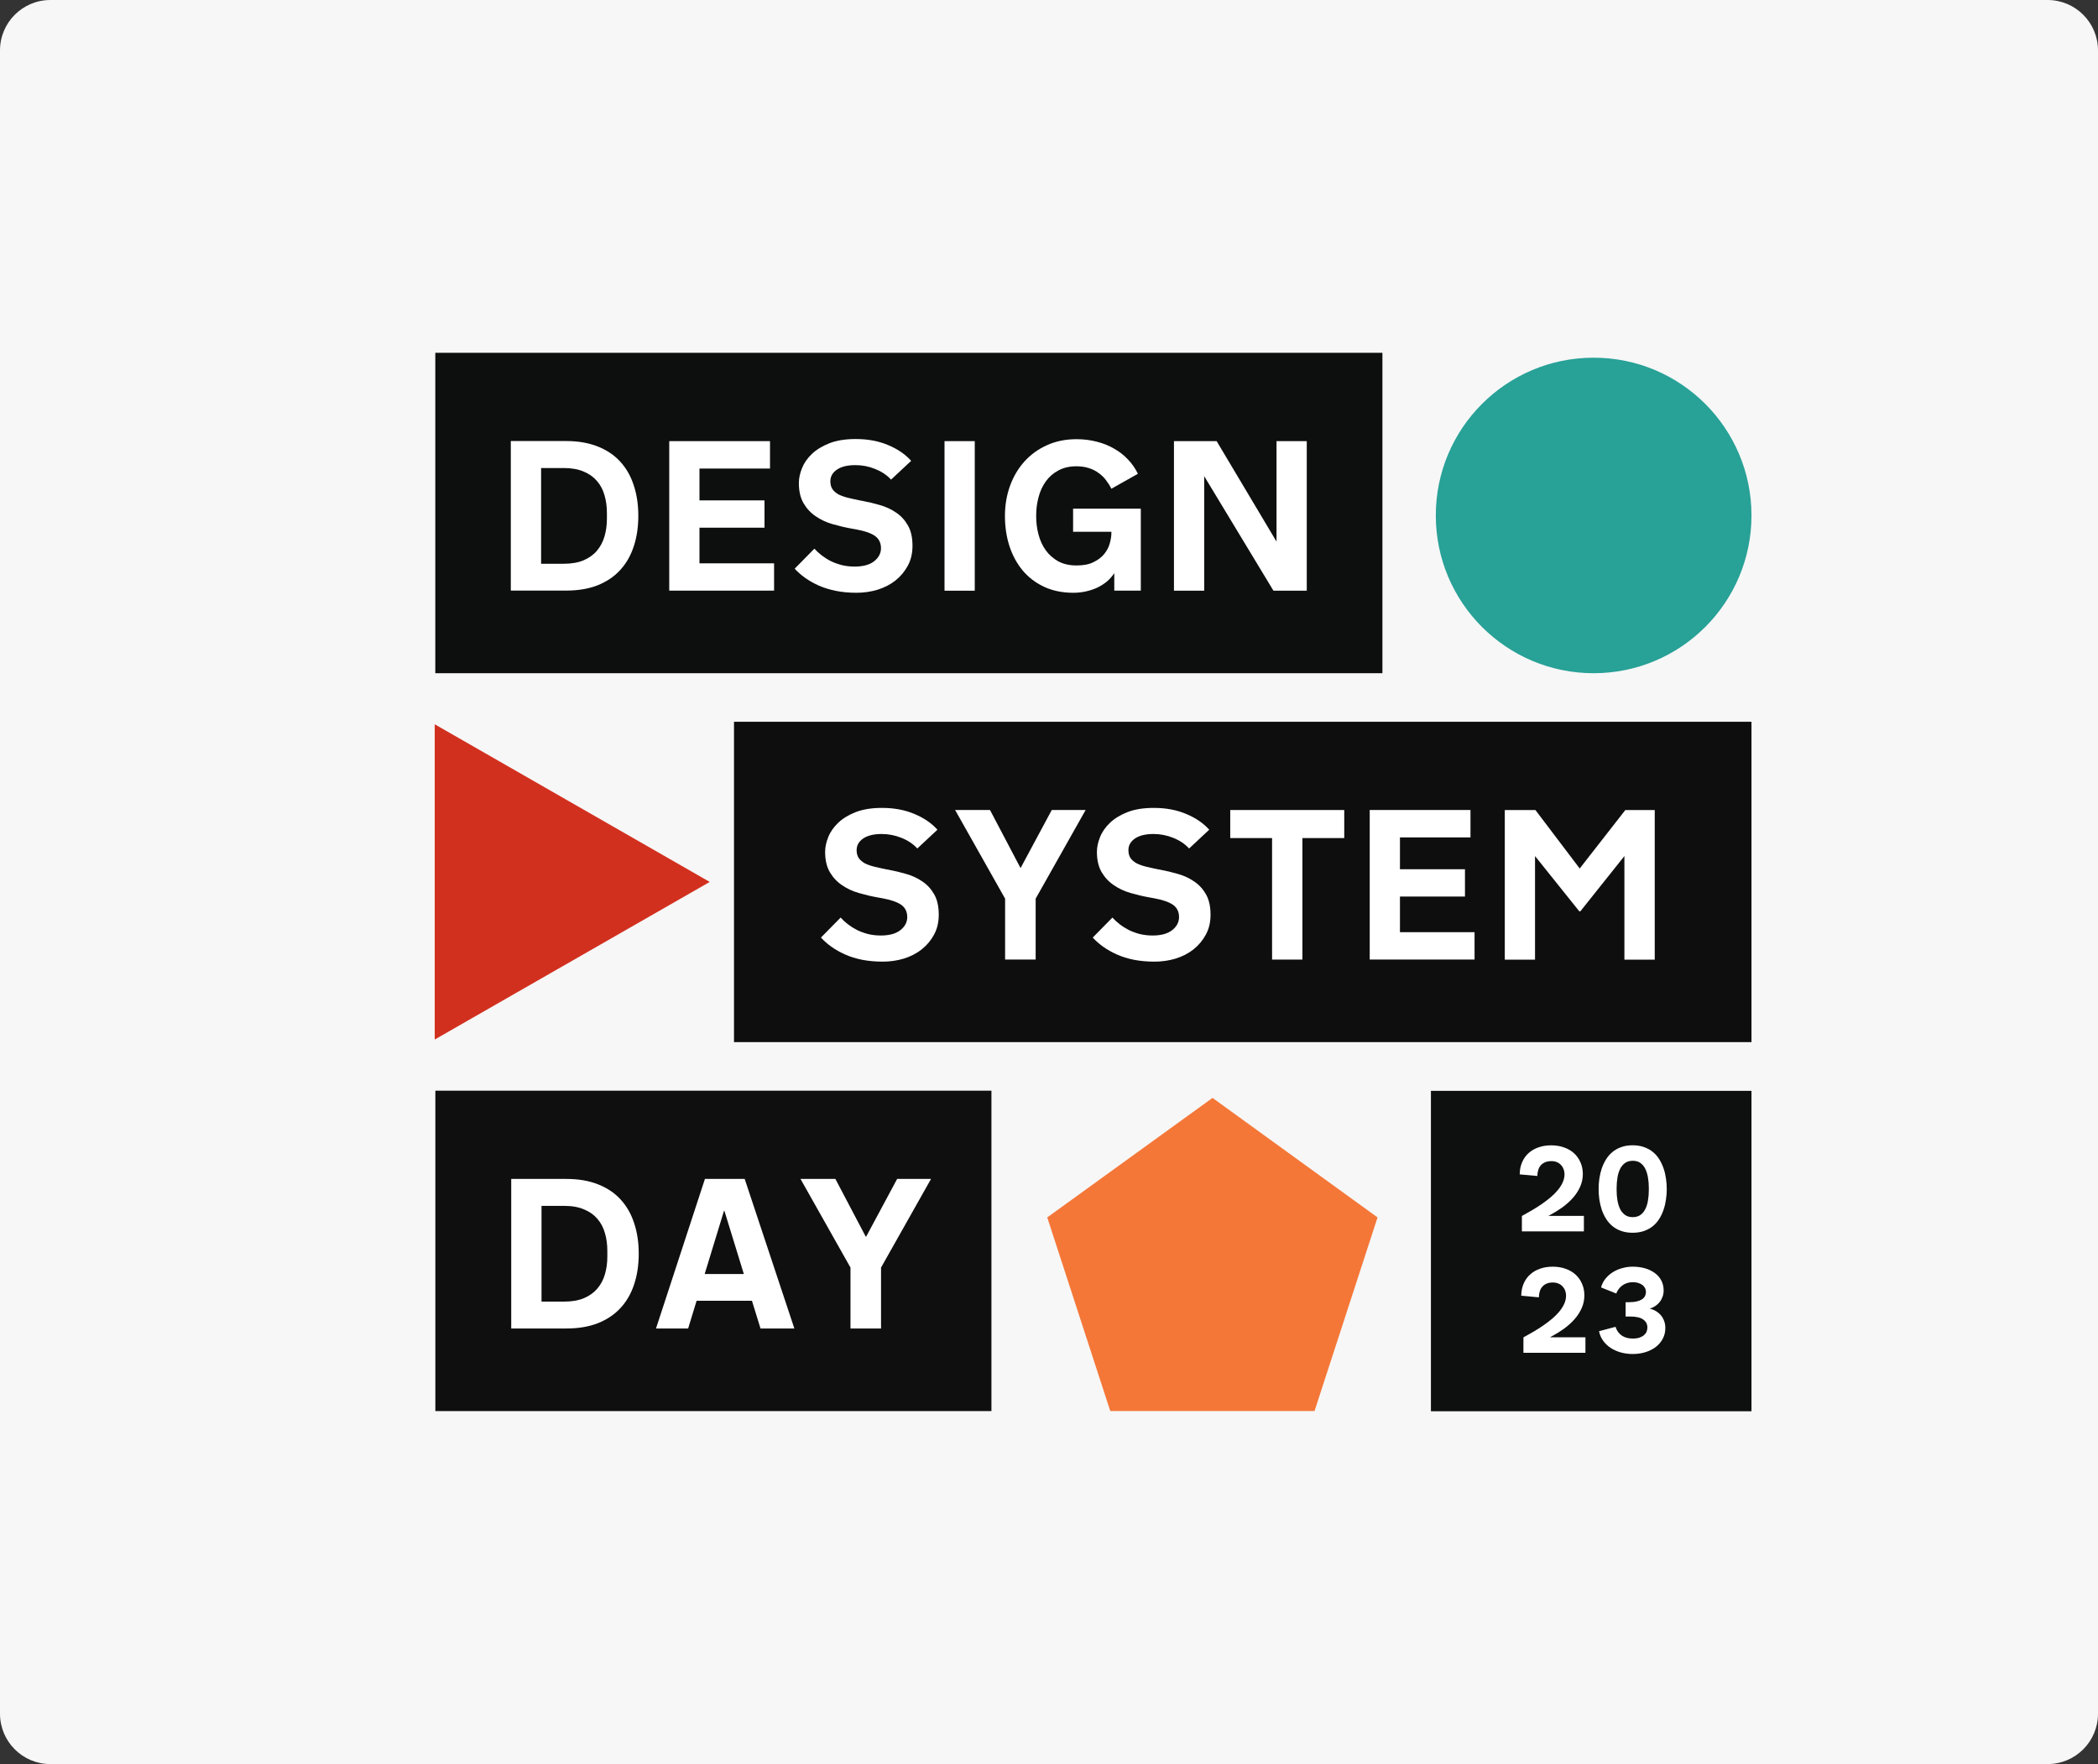<svg width="333" height="280" viewBox="0 0 333 280" fill="none" xmlns="http://www.w3.org/2000/svg">
<rect x="0" y="0" width="333" height="280" fill="#333333" stroke="none"/>
<path d="M0 8C0 3.582 3.582 0 8 0H325C329.418 0 333 3.582 333 8V272C333 276.418 329.418 280 325 280H8C3.582 280 0 276.418 0 272V8Z" fill="#F7F7F7"/>
<g clip-path="url(#clip0_3349_22695)">
<path d="M69.101 56H219.422V106.854H69.093V56H69.101Z" fill="#0D0F0E"/>
<path d="M116.502 114.557H278V165.41H116.502V114.557Z" fill="#0E0E0F"/>
<path d="M69.101 173.113H157.363V223.967H69.101V173.113Z" fill="#0E0F0E"/>
<path d="M227.12 173.146H278V224H227.12V173.146Z" fill="#0E0F0F"/>
<path d="M101.315 81.88C101.315 83.652 101.071 85.282 100.584 86.743C100.105 88.196 99.39 89.448 98.432 90.481C97.483 91.523 96.289 92.321 94.852 92.9C93.415 93.463 91.734 93.74 89.818 93.74H81.077V70.002H89.818C91.742 70.002 93.415 70.288 94.852 70.859C96.289 71.422 97.483 72.22 98.432 73.261C99.39 74.294 100.113 75.554 100.584 77.016C101.071 78.469 101.315 80.09 101.315 81.863V81.88ZM96.331 81.418C96.331 80.41 96.205 79.477 95.953 78.62C95.709 77.747 95.314 76.991 94.76 76.352C94.222 75.714 93.516 75.21 92.642 74.849C91.767 74.471 90.717 74.286 89.481 74.286H85.885V89.482H89.481C90.709 89.482 91.759 89.297 92.625 88.936C93.499 88.558 94.205 88.054 94.743 87.415C95.297 86.76 95.701 86.004 95.953 85.13C96.205 84.257 96.331 83.324 96.331 82.333V81.426V81.418Z" fill="white"/>
<path d="M106.215 70.02H122.217V74.371H111.022V79.42H121.343V83.754H111.022V89.416H122.864V93.75H106.223V70.012L106.215 70.02Z" fill="white"/>
<path d="M129.259 87.08C129.57 87.433 129.948 87.777 130.385 88.122C130.831 88.466 131.31 88.777 131.839 89.046C132.377 89.314 132.966 89.524 133.596 89.692C134.226 89.844 134.907 89.928 135.63 89.928C136.991 89.928 138.025 89.65 138.739 89.088C139.471 88.516 139.832 87.819 139.832 87.004C139.832 86.19 139.513 85.509 138.874 85.064C138.244 84.619 137.243 84.274 135.857 84.022L135.109 83.888C134.117 83.712 133.125 83.476 132.142 83.191C131.159 82.905 130.268 82.494 129.478 81.948C128.679 81.41 128.041 80.721 127.545 79.881C127.049 79.033 126.797 77.958 126.797 76.672C126.797 75.925 126.965 75.135 127.293 74.32C127.62 73.489 128.15 72.733 128.864 72.052C129.595 71.355 130.528 70.792 131.663 70.347C132.814 69.902 134.201 69.684 135.823 69.684C137.748 69.684 139.454 70.003 140.958 70.641C142.471 71.271 143.69 72.103 144.622 73.144L141.429 76.126C140.782 75.412 139.941 74.85 138.916 74.438C137.899 74.026 136.848 73.825 135.773 73.825C134.529 73.825 133.545 74.06 132.84 74.539C132.142 75.009 131.797 75.631 131.797 76.395C131.797 76.891 131.907 77.302 132.125 77.638C132.36 77.966 132.68 78.243 133.083 78.47C133.495 78.68 133.982 78.856 134.554 78.999C135.125 79.142 135.773 79.285 136.479 79.428L136.857 79.495C137.806 79.671 138.748 79.898 139.689 80.175C140.63 80.444 141.479 80.839 142.244 81.368C143.017 81.889 143.639 82.569 144.118 83.418C144.597 84.258 144.833 85.333 144.833 86.643C144.833 87.836 144.58 88.886 144.085 89.802C143.589 90.717 142.933 91.498 142.11 92.154C141.294 92.792 140.345 93.279 139.277 93.607C138.21 93.926 137.092 94.086 135.932 94.086C134.773 94.086 133.672 93.985 132.671 93.783C131.68 93.582 130.772 93.304 129.957 92.943C129.15 92.582 128.427 92.17 127.788 91.717C127.158 91.263 126.612 90.776 126.133 90.264L129.259 87.088V87.08Z" fill="white"/>
<path d="M149.917 70.019H154.716V93.758H149.917V70.019Z" fill="white"/>
<path d="M164.465 81.948C164.465 82.964 164.591 83.939 164.844 84.879C165.096 85.82 165.482 86.643 166.003 87.366C166.524 88.08 167.188 88.659 167.987 89.105C168.794 89.533 169.752 89.751 170.87 89.751C171.987 89.751 172.828 89.583 173.534 89.239C174.248 88.895 174.82 88.475 175.24 87.962C175.668 87.441 175.971 86.887 176.131 86.291C176.307 85.694 176.4 85.14 176.4 84.636V84.401H170.323V80.738H181.072V93.75H176.862V90.969C176.559 91.431 176.19 91.86 175.752 92.246C175.307 92.624 174.811 92.943 174.265 93.221C173.71 93.489 173.105 93.699 172.441 93.851C171.794 94.002 171.096 94.086 170.357 94.086C168.626 94.086 167.079 93.767 165.734 93.145C164.39 92.515 163.247 91.65 162.322 90.549C161.406 89.449 160.709 88.155 160.221 86.677C159.742 85.199 159.507 83.603 159.507 81.897C159.507 80.192 159.776 78.613 160.305 77.135C160.843 75.648 161.608 74.354 162.591 73.262C163.583 72.162 164.776 71.288 166.172 70.667C167.575 70.028 169.138 69.709 170.878 69.709C172.004 69.709 173.071 69.843 174.072 70.104C175.089 70.356 176.005 70.725 176.837 71.213C177.677 71.683 178.417 72.263 179.055 72.951C179.694 73.623 180.215 74.371 180.61 75.203L176.4 77.571C176.147 77.067 175.845 76.597 175.509 76.16C175.164 75.715 174.769 75.345 174.315 75.035C173.878 74.715 173.366 74.463 172.794 74.287C172.223 74.102 171.576 74.01 170.87 74.01C169.752 74.01 168.794 74.228 167.987 74.673C167.18 75.102 166.516 75.681 166.003 76.395C165.482 77.109 165.096 77.949 164.844 78.899C164.591 79.839 164.465 80.805 164.465 81.813V81.981V81.948Z" fill="white"/>
<path d="M191.133 75.58V93.758H186.334V70.019H193.108L202.613 85.963V70.019H207.412V93.758H202.126L191.133 75.58Z" fill="white"/>
<path d="M133.428 145.637C133.739 145.99 134.117 146.334 134.554 146.679C135 147.023 135.479 147.326 136.008 147.603C136.546 147.872 137.135 148.082 137.765 148.25C138.395 148.401 139.076 148.485 139.799 148.485C141.16 148.485 142.194 148.199 142.908 147.636C143.64 147.065 144.001 146.368 144.001 145.553C144.001 144.738 143.682 144.058 143.043 143.613C142.412 143.176 141.412 142.823 140.026 142.571L139.278 142.437C138.286 142.26 137.294 142.025 136.311 141.74C135.328 141.454 134.437 141.042 133.647 140.496C132.848 139.959 132.21 139.27 131.714 138.43C131.218 137.582 130.966 136.506 130.966 135.221C130.966 134.474 131.134 133.684 131.462 132.869C131.789 132.038 132.319 131.29 133.033 130.601C133.764 129.904 134.697 129.341 135.832 128.896C136.983 128.451 138.37 128.232 139.992 128.232C141.917 128.232 143.623 128.552 145.127 129.19C146.64 129.82 147.858 130.652 148.791 131.693L145.598 134.675C144.951 133.961 144.11 133.398 143.085 132.987C142.068 132.575 141.017 132.374 139.942 132.374C138.698 132.374 137.714 132.609 137.008 133.088C136.311 133.566 135.966 134.18 135.966 134.944C135.966 135.44 136.076 135.851 136.294 136.187C136.529 136.515 136.849 136.792 137.252 137.019C137.664 137.229 138.151 137.405 138.723 137.548C139.294 137.691 139.942 137.834 140.648 137.976L141.026 138.044C141.975 138.22 142.917 138.447 143.858 138.724C144.799 138.993 145.648 139.388 146.413 139.917C147.186 140.438 147.808 141.118 148.287 141.966C148.766 142.806 149.001 143.882 149.001 145.192C149.001 146.385 148.749 147.435 148.254 148.35C147.758 149.266 147.102 150.047 146.278 150.702C145.463 151.341 144.514 151.828 143.446 152.156C142.379 152.475 141.261 152.634 140.101 152.634C138.941 152.634 137.84 152.534 136.84 152.34C135.849 152.139 134.941 151.862 134.126 151.492C133.319 151.131 132.596 150.719 131.957 150.266C131.327 149.812 130.772 149.325 130.302 148.812L133.428 145.637Z" fill="white"/>
<path d="M157.137 128.566L161.953 137.722H162.02L166.937 128.566H172.315L164.382 142.636V152.305H159.532V142.636L151.599 128.566H157.129H157.137Z" fill="white"/>
<path d="M176.568 145.637C176.879 145.99 177.257 146.334 177.694 146.679C178.139 147.023 178.619 147.326 179.148 147.603C179.686 147.872 180.274 148.082 180.904 148.25C181.535 148.401 182.216 148.485 182.938 148.485C184.3 148.485 185.334 148.199 186.048 147.636C186.779 147.065 187.141 146.368 187.141 145.553C187.141 144.738 186.821 144.058 186.182 143.613C185.552 143.176 184.544 142.823 183.165 142.571L182.417 142.437C181.426 142.26 180.434 142.025 179.451 141.74C178.467 141.454 177.576 141.042 176.786 140.496C175.988 139.959 175.349 139.27 174.853 138.43C174.357 137.582 174.105 136.506 174.105 135.221C174.105 134.474 174.273 133.684 174.601 132.869C174.929 132.038 175.458 131.29 176.173 130.601C176.904 129.904 177.837 129.341 178.971 128.896C180.123 128.451 181.51 128.232 183.132 128.232C185.056 128.232 186.762 128.552 188.267 129.19C189.78 129.82 190.998 130.652 191.931 131.693L188.737 134.675C188.09 133.961 187.25 133.398 186.224 132.987C185.208 132.575 184.157 132.374 183.081 132.374C181.837 132.374 180.854 132.609 180.148 133.088C179.451 133.566 179.106 134.18 179.106 134.944C179.106 135.44 179.215 135.851 179.434 136.187C179.661 136.515 179.988 136.792 180.392 137.019C180.804 137.229 181.291 137.405 181.863 137.548C182.434 137.691 183.081 137.834 183.787 137.976L184.165 138.044C185.115 138.22 186.056 138.447 186.998 138.724C187.939 138.993 188.788 139.388 189.553 139.917C190.326 140.438 190.948 141.118 191.427 141.966C191.897 142.806 192.141 143.882 192.141 145.192C192.141 146.385 191.889 147.435 191.393 148.35C190.897 149.266 190.242 150.047 189.418 150.702C188.603 151.341 187.653 151.828 186.586 152.156C185.518 152.475 184.401 152.634 183.241 152.634C182.081 152.634 180.98 152.534 179.98 152.34C178.988 152.139 178.081 151.862 177.265 151.492C176.459 151.131 175.736 150.719 175.097 150.266C174.467 149.812 173.912 149.325 173.441 148.812L176.568 145.637Z" fill="white"/>
<path d="M195.259 128.568H213.362V133.02H206.722V152.307H201.907V133.02H195.267V128.568H195.259Z" fill="white"/>
<path d="M217.396 128.567H233.398V132.918H222.204V137.967H232.524V142.301H222.204V147.963H234.046V152.297H217.405V128.559L217.396 128.567Z" fill="white"/>
<path d="M250.669 144.645L243.643 135.876V152.315H238.844V128.576H243.71L250.736 137.85L257.972 128.576H262.645V152.315H257.829V135.876L250.837 144.645H250.669Z" fill="white"/>
<path d="M101.382 198.992C101.382 200.773 101.139 202.394 100.651 203.856C100.172 205.317 99.458 206.561 98.5 207.594C97.55 208.635 96.356 209.433 94.919 210.013C93.482 210.576 91.81 210.861 89.885 210.861H81.144V187.123H89.885C91.81 187.123 93.482 187.409 94.919 187.98C96.356 188.543 97.55 189.341 98.5 190.382C99.458 191.424 100.18 192.675 100.651 194.137C101.139 195.59 101.382 197.211 101.382 198.984V198.992ZM96.398 198.53C96.398 197.522 96.272 196.598 96.02 195.733C95.776 194.859 95.382 194.103 94.827 193.465C94.289 192.827 93.583 192.323 92.709 191.961C91.835 191.583 90.784 191.399 89.549 191.399H85.952V206.594H89.549C90.776 206.594 91.826 206.409 92.692 206.048C93.566 205.67 94.272 205.166 94.81 204.528C95.365 203.881 95.768 203.117 96.02 202.243C96.272 201.369 96.398 200.437 96.398 199.446V198.539V198.53Z" fill="white"/>
<path d="M119.359 206.46H110.568L109.224 210.861H104.122L111.888 187.123H118.199L126.083 210.861H120.712L119.351 206.46H119.359ZM111.854 202.218H118.065L114.981 192.188H114.913L111.846 202.218H111.854Z" fill="white"/>
<path d="M132.596 187.123L137.412 196.279H137.479L142.396 187.123H147.774L139.841 201.193V210.861H134.991V201.193L127.058 187.123H132.588H132.596Z" fill="white"/>
<path d="M246.206 184.301C245.836 184.301 245.517 184.359 245.24 184.477C244.962 184.595 244.735 184.763 244.55 184.973C244.366 185.183 244.231 185.435 244.147 185.729C244.063 186.014 244.013 186.317 244.013 186.653L241.214 186.401C241.214 185.661 241.357 185.006 241.609 184.435C241.869 183.855 242.214 183.377 242.659 182.99C243.105 182.595 243.626 182.301 244.231 182.1C244.836 181.89 245.5 181.789 246.214 181.789C246.929 181.789 247.643 181.898 248.257 182.125C248.879 182.343 249.408 182.654 249.845 183.057C250.282 183.461 250.618 183.939 250.862 184.502C251.106 185.057 251.232 185.678 251.232 186.342C251.232 187.073 251.081 187.761 250.786 188.4C250.501 189.03 250.114 189.626 249.627 190.164C249.139 190.701 248.593 191.197 247.963 191.651C247.332 192.096 246.685 192.499 246.021 192.852L245.769 192.986H251.4V195.447H241.558V193.003C242.063 192.726 242.584 192.432 243.113 192.121C243.651 191.81 244.164 191.483 244.66 191.147C245.164 190.802 245.635 190.441 246.08 190.071C246.525 189.702 246.912 189.315 247.24 188.921C247.576 188.517 247.837 188.106 248.03 187.686C248.223 187.257 248.324 186.821 248.324 186.367C248.324 186.107 248.282 185.855 248.19 185.603C248.097 185.351 247.971 185.132 247.794 184.939C247.626 184.746 247.408 184.586 247.139 184.469C246.878 184.351 246.567 184.292 246.206 184.292V184.301Z" fill="white"/>
<path d="M256.594 188.904C256.594 189.476 256.636 190.022 256.728 190.542C256.821 191.055 256.955 191.508 257.149 191.903C257.35 192.298 257.611 192.609 257.939 192.844C258.266 193.079 258.67 193.188 259.157 193.188C259.645 193.188 260.048 193.071 260.367 192.844C260.687 192.617 260.956 192.298 261.149 191.903C261.351 191.508 261.494 191.055 261.569 190.542C261.662 190.022 261.704 189.476 261.704 188.904V188.535C261.704 187.964 261.662 187.418 261.569 186.897C261.485 186.376 261.342 185.922 261.149 185.528C260.956 185.133 260.695 184.822 260.367 184.587C260.04 184.352 259.636 184.242 259.157 184.242C258.678 184.242 258.266 184.36 257.939 184.587C257.611 184.822 257.35 185.133 257.149 185.528C256.955 185.922 256.812 186.384 256.728 186.897C256.644 187.418 256.594 187.964 256.594 188.535V188.904ZM264.553 188.728C264.553 189.282 264.511 189.837 264.427 190.391C264.351 190.946 264.225 191.483 264.049 191.996C263.88 192.508 263.653 192.995 263.376 193.44C263.099 193.886 262.763 194.272 262.359 194.608C261.956 194.936 261.494 195.188 260.956 195.381C260.426 195.566 259.821 195.666 259.14 195.666C258.46 195.666 257.854 195.574 257.325 195.381C256.787 195.196 256.325 194.936 255.921 194.608C255.526 194.272 255.19 193.886 254.913 193.44C254.636 192.995 254.409 192.516 254.232 192.004C254.064 191.492 253.938 190.954 253.854 190.4C253.778 189.845 253.736 189.282 253.736 188.728C253.736 188.174 253.778 187.619 253.854 187.065C253.938 186.51 254.064 185.973 254.232 185.46C254.409 184.948 254.636 184.469 254.913 184.024C255.19 183.57 255.526 183.184 255.921 182.856C256.325 182.52 256.787 182.26 257.317 182.075C257.846 181.882 258.46 181.781 259.14 181.781C259.821 181.781 260.426 181.882 260.956 182.075C261.485 182.26 261.956 182.52 262.359 182.856C262.763 183.184 263.099 183.57 263.376 184.024C263.653 184.469 263.872 184.948 264.049 185.46C264.225 185.973 264.351 186.51 264.427 187.065C264.511 187.619 264.553 188.174 264.553 188.728Z" fill="white"/>
<path d="M246.45 203.562C246.08 203.562 245.753 203.621 245.484 203.739C245.206 203.856 244.979 204.024 244.795 204.234C244.61 204.444 244.475 204.696 244.391 204.99C244.299 205.276 244.257 205.578 244.257 205.914L241.458 205.662C241.458 204.923 241.601 204.268 241.853 203.697C242.114 203.117 242.458 202.638 242.904 202.252C243.349 201.857 243.87 201.563 244.475 201.362C245.08 201.152 245.744 201.051 246.459 201.051C247.173 201.051 247.887 201.16 248.501 201.387C249.123 201.605 249.652 201.916 250.089 202.319C250.526 202.722 250.863 203.201 251.106 203.764C251.35 204.318 251.476 204.94 251.476 205.612C251.476 206.343 251.325 207.032 251.031 207.67C250.745 208.3 250.358 208.896 249.871 209.434C249.392 209.972 248.837 210.467 248.207 210.921C247.576 211.366 246.929 211.769 246.265 212.122L246.013 212.256H251.644V214.718H241.803V212.273C242.307 211.996 242.828 211.702 243.357 211.391C243.895 211.08 244.408 210.753 244.904 210.417C245.408 210.072 245.879 209.711 246.324 209.342C246.77 208.972 247.156 208.586 247.484 208.191C247.82 207.788 248.081 207.376 248.274 206.956C248.467 206.528 248.568 206.091 248.568 205.637C248.568 205.377 248.526 205.125 248.434 204.873C248.35 204.621 248.215 204.402 248.039 204.209C247.871 204.016 247.652 203.856 247.383 203.739C247.123 203.621 246.812 203.562 246.45 203.562Z" fill="white"/>
<path d="M256.417 210.593C256.518 210.912 256.661 211.19 256.838 211.433C257.023 211.668 257.233 211.862 257.468 212.021C257.712 212.172 257.972 212.282 258.258 212.357C258.544 212.424 258.846 212.458 259.149 212.458C259.578 212.458 259.939 212.408 260.233 212.307C260.536 212.198 260.779 212.063 260.956 211.904C261.141 211.736 261.284 211.551 261.359 211.341C261.443 211.131 261.477 210.912 261.477 210.694C261.477 210.165 261.25 209.745 260.813 209.434C260.376 209.123 259.695 208.964 258.779 208.964H258.023V206.687H258.594C259.426 206.687 260.065 206.553 260.536 206.284C261.006 206.015 261.242 205.604 261.242 205.049C261.242 204.814 261.191 204.596 261.082 204.411C260.973 204.218 260.83 204.05 260.636 203.924C260.452 203.789 260.233 203.688 259.981 203.621C259.729 203.546 259.46 203.512 259.166 203.512C258.83 203.512 258.519 203.562 258.233 203.655C257.955 203.747 257.712 203.873 257.485 204.041C257.258 204.209 257.073 204.394 256.913 204.612C256.754 204.831 256.628 205.066 256.535 205.31L254.123 204.344C254.266 203.814 254.501 203.352 254.837 202.941C255.174 202.529 255.56 202.193 256.006 201.916C256.459 201.63 256.955 201.42 257.493 201.278C258.031 201.126 258.586 201.051 259.14 201.051C259.838 201.051 260.485 201.135 261.082 201.303C261.679 201.471 262.2 201.723 262.637 202.042C263.082 202.361 263.427 202.756 263.679 203.226C263.931 203.697 264.057 204.234 264.057 204.831C264.057 205.192 263.998 205.52 263.881 205.839C263.763 206.15 263.612 206.427 263.41 206.679C263.217 206.922 262.981 207.132 262.712 207.309C262.443 207.485 262.158 207.62 261.847 207.712C262.191 207.788 262.519 207.914 262.813 208.09C263.116 208.266 263.376 208.485 263.603 208.745C263.83 209.006 264.007 209.316 264.133 209.661C264.267 210.005 264.326 210.383 264.326 210.786C264.326 211.408 264.192 211.971 263.923 212.475C263.662 212.987 263.292 213.416 262.83 213.777C262.368 214.138 261.813 214.415 261.183 214.617C260.552 214.81 259.872 214.911 259.14 214.911C258.493 214.911 257.871 214.827 257.275 214.667C256.678 214.499 256.14 214.264 255.661 213.953C255.182 213.642 254.779 213.256 254.459 212.811C254.131 212.357 253.913 211.853 253.804 211.29L256.401 210.602L256.417 210.593Z" fill="white"/>
<path d="M252.947 106.854C266.784 106.854 278 95.643 278 81.814C278 67.984 266.784 56.773 252.947 56.773C239.11 56.773 227.894 67.984 227.894 81.814C227.894 95.643 239.11 106.854 252.947 106.854Z" fill="#28A197"/>
<path d="M192.452 174.264L166.222 193.231L176.223 223.958H208.647L218.648 193.231L192.46 174.264H192.452Z" fill="#F47738"/>
<path d="M112.652 139.983L69 164.998V114.959L112.652 139.983Z" fill="#D2301F"/>
</g>
<defs>
<clipPath id="clip0_3349_22695">
<rect width="209" height="168" fill="white" transform="translate(69 56)"/>
</clipPath>
</defs>
</svg>

